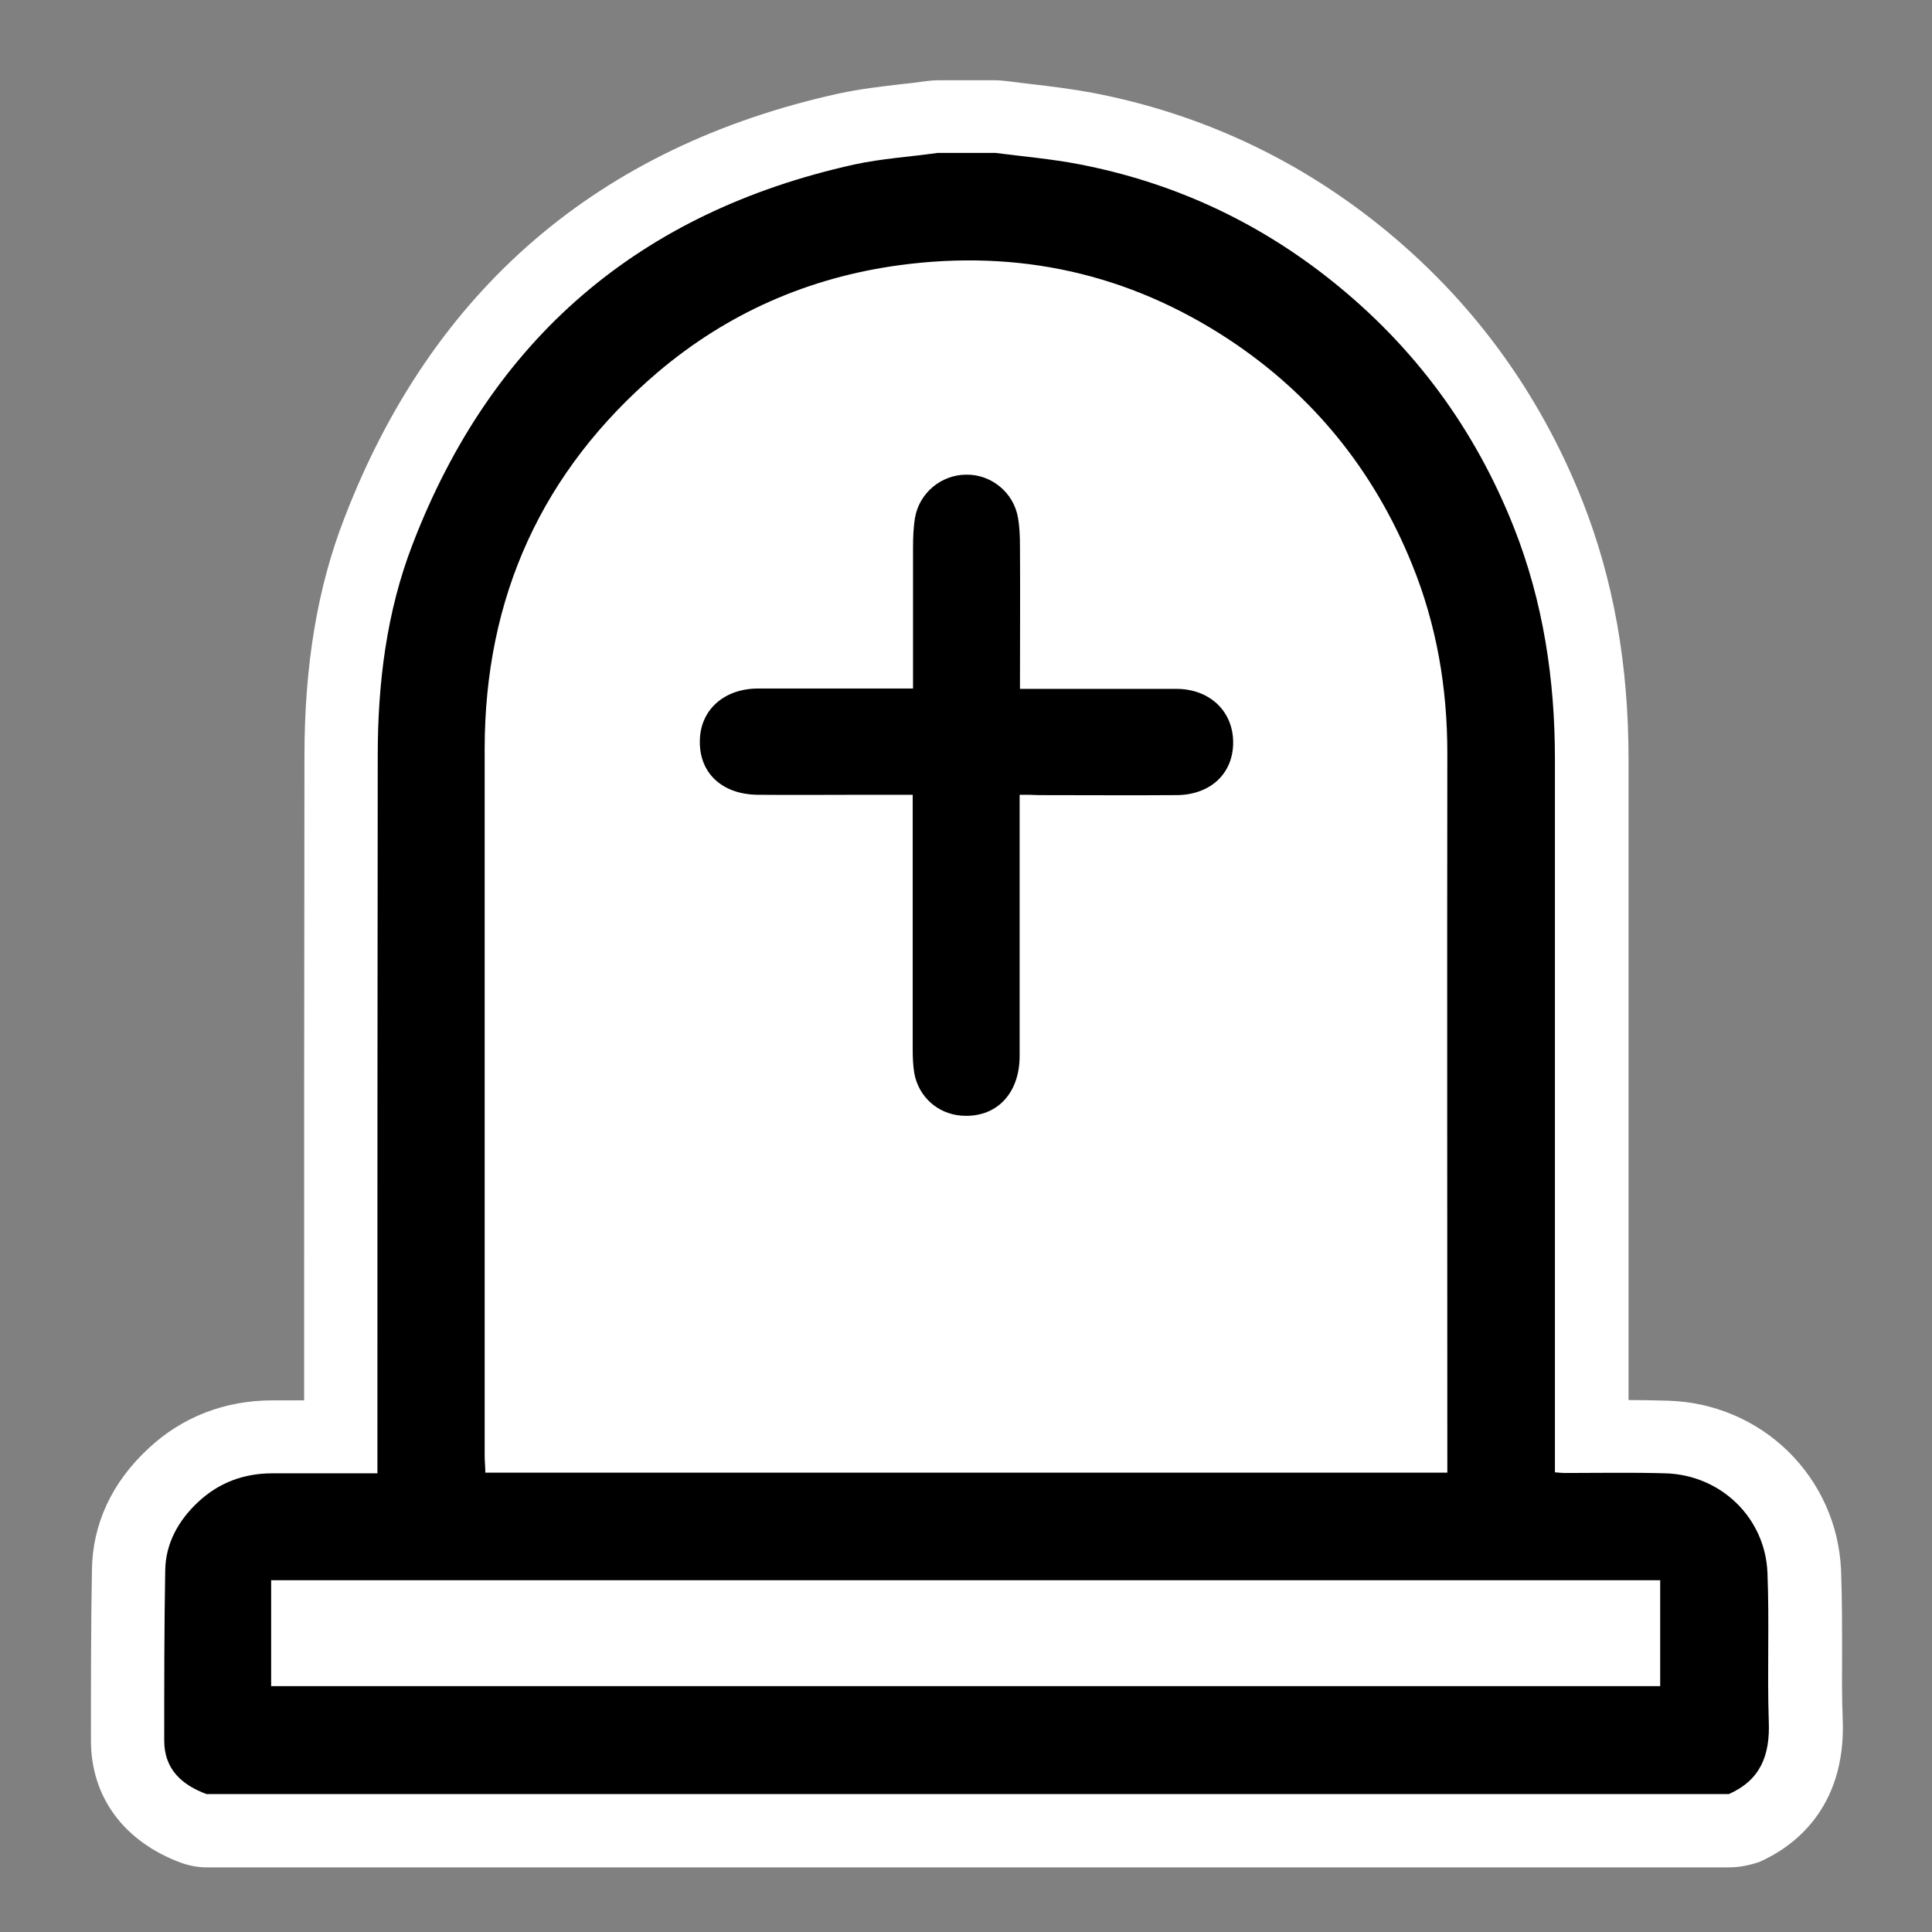 <?xml version="1.0" encoding="UTF-8" standalone="no"?>
<svg xmlns="http://www.w3.org/2000/svg" version="1.0" width="580" height="580">
 <rect width="100%" height="100%" fill="#808080" stroke="none"/>
	<path fill="#FFFFFF" d="M519,560.6H62c-2.6,0-5.2-0.5-7.7-1.4c-17.2-6.4-27-19.8-27-36.7c0-16.8,0-34.2,0.3-51.3
		c0.2-13.7,6-26.2,16.9-36.3c10.1-9.5,23-14.5,37.3-14.5h9.5c0-63.6,0-129,0.1-193.4c0-27.3,3.9-50.7,12-71.5
		c26.4-68.6,76.3-111.5,148.3-127.4c6.5-1.4,12.7-2.1,18.6-2.8c2.9-0.3,5.5-0.6,8.2-1c1-0.1,2.1-0.2,3.1-0.2h17.3
		c1,0,1.9,0.1,2.9,0.2c2.5,0.3,4.9,0.6,7.4,0.9c6.1,0.7,12.5,1.5,19,2.7c31.6,6.1,60.3,19.3,85.5,39.4
		c27.7,22.1,48.3,50.1,61.4,83.2c9.3,23.6,13.8,49,13.8,77.6v192.2c3.9,0,7.9,0.1,11.9,0.2c13.6,0.4,26.3,5.8,35.9,15.1
		c9.7,9.5,15.4,22.1,16,35.8c0.3,8.3,0.3,16.4,0.3,24.3c0,7.1-0.1,13.8,0.2,20.6c1,27-15.3,38.4-25.1,42.7
		C525.1,560,522.1,560.6,519,560.6z"/>
	<path d="M519,538.6c-152.3,0-304.7,0-457,0c-7.5-2.8-12.7-7.5-12.7-16.1c0-17,0-34,0.3-51c0.1-8.2,4-15.1,9.9-20.6
		c6.2-5.8,13.7-8.6,22.3-8.6c10.4,0,20.7,0,31.5,0c0-2.5,0-4.4,0-6.3c0-69.7,0-139.4,0.1-209.1c0-21.7,2.6-43.2,10.5-63.6
		c23.7-61.6,68-99.6,132.5-113.9c8.2-1.8,16.7-2.3,25.1-3.5c5.8,0,11.5,0,17.3,0c8.4,1.1,16.8,1.8,25.1,3.4
		c28.1,5.4,53.5,17.1,75.9,35c24.8,19.8,43,44.5,54.7,74.1c8.8,22.3,12.3,45.6,12.3,69.5c0,69.3,0,138.5,0,207.8c0,2,0,4.1,0,6.3
		c1.4,0.1,2.1,0.2,2.9,0.2c10.1,0,20.2-0.2,30.3,0.1c16.6,0.5,29.9,13.3,30.6,29.8c0.6,14.9-0.1,29.8,0.4,44.7
		C531.4,527,528.5,534.4,519,538.6z M434.5,442.1c0-2,0-3.4,0-4.8c0-70.4-0.1-140.8,0-211.2c0-19.6-3.2-38.5-10.6-56.7
		c-11.4-28.1-29.7-50.8-55-67.5c-30.1-19.8-63.1-27.1-98.8-22.3c-27.4,3.7-51.7,14.4-72.7,32.2c-34.7,29.6-51.9,67.5-51.9,113.1
		c0,70.7,0,141.4,0,212.1c0,1.7,0.2,3.4,0.2,5.1C242.2,442.1,338,442.1,434.5,442.1z M81.4,506.2c139.3,0,278.2,0,417,0
		c0-10.9,0-21.3,0-31.8c-139.2,0-278,0-417,0C81.4,485.1,81.4,495.5,81.4,506.2z"/>
	<path d="M306.1,238.6c0,2.4,0,4.3,0,6.2c0,24.1,0,48.1,0,72.2c0,11.6-7.3,18.8-17.7,17.9c-7-0.6-12.6-5.7-13.9-12.6
		c-0.4-2.3-0.5-4.8-0.5-7.2c0-23.6,0-47.1,0-70.7c0-1.7,0-3.4,0-5.8c-5.3,0-10,0-14.8,0c-10.6,0-21.2,0.1-31.7,0
		c-10.7-0.1-17.6-6.5-17.4-16.2c0.1-9.3,7.3-15.7,17.5-15.7c13.6,0,27.3,0,40.9,0c1.7,0,3.4,0,5.6,0c0-14.4,0-28.3,0-42.2
		c0-3,0.1-6.1,0.6-9.1c1.3-7.4,7.8-12.8,15.2-12.9c7.6-0.2,14.4,5.3,15.7,12.9c0.5,2.8,0.6,5.7,0.6,8.6c0.1,14.1,0,28.2,0,42.8
		c2.3,0,4.1,0,6,0c13.6,0,27.3,0,40.9,0c9.9,0,16.9,6.5,17.1,15.7c0.2,9.5-6.6,16.1-16.9,16.2c-13.8,0.1-27.6,0-41.4,0
		C310.1,238.6,308.4,238.6,306.1,238.6z"/>
</svg>
